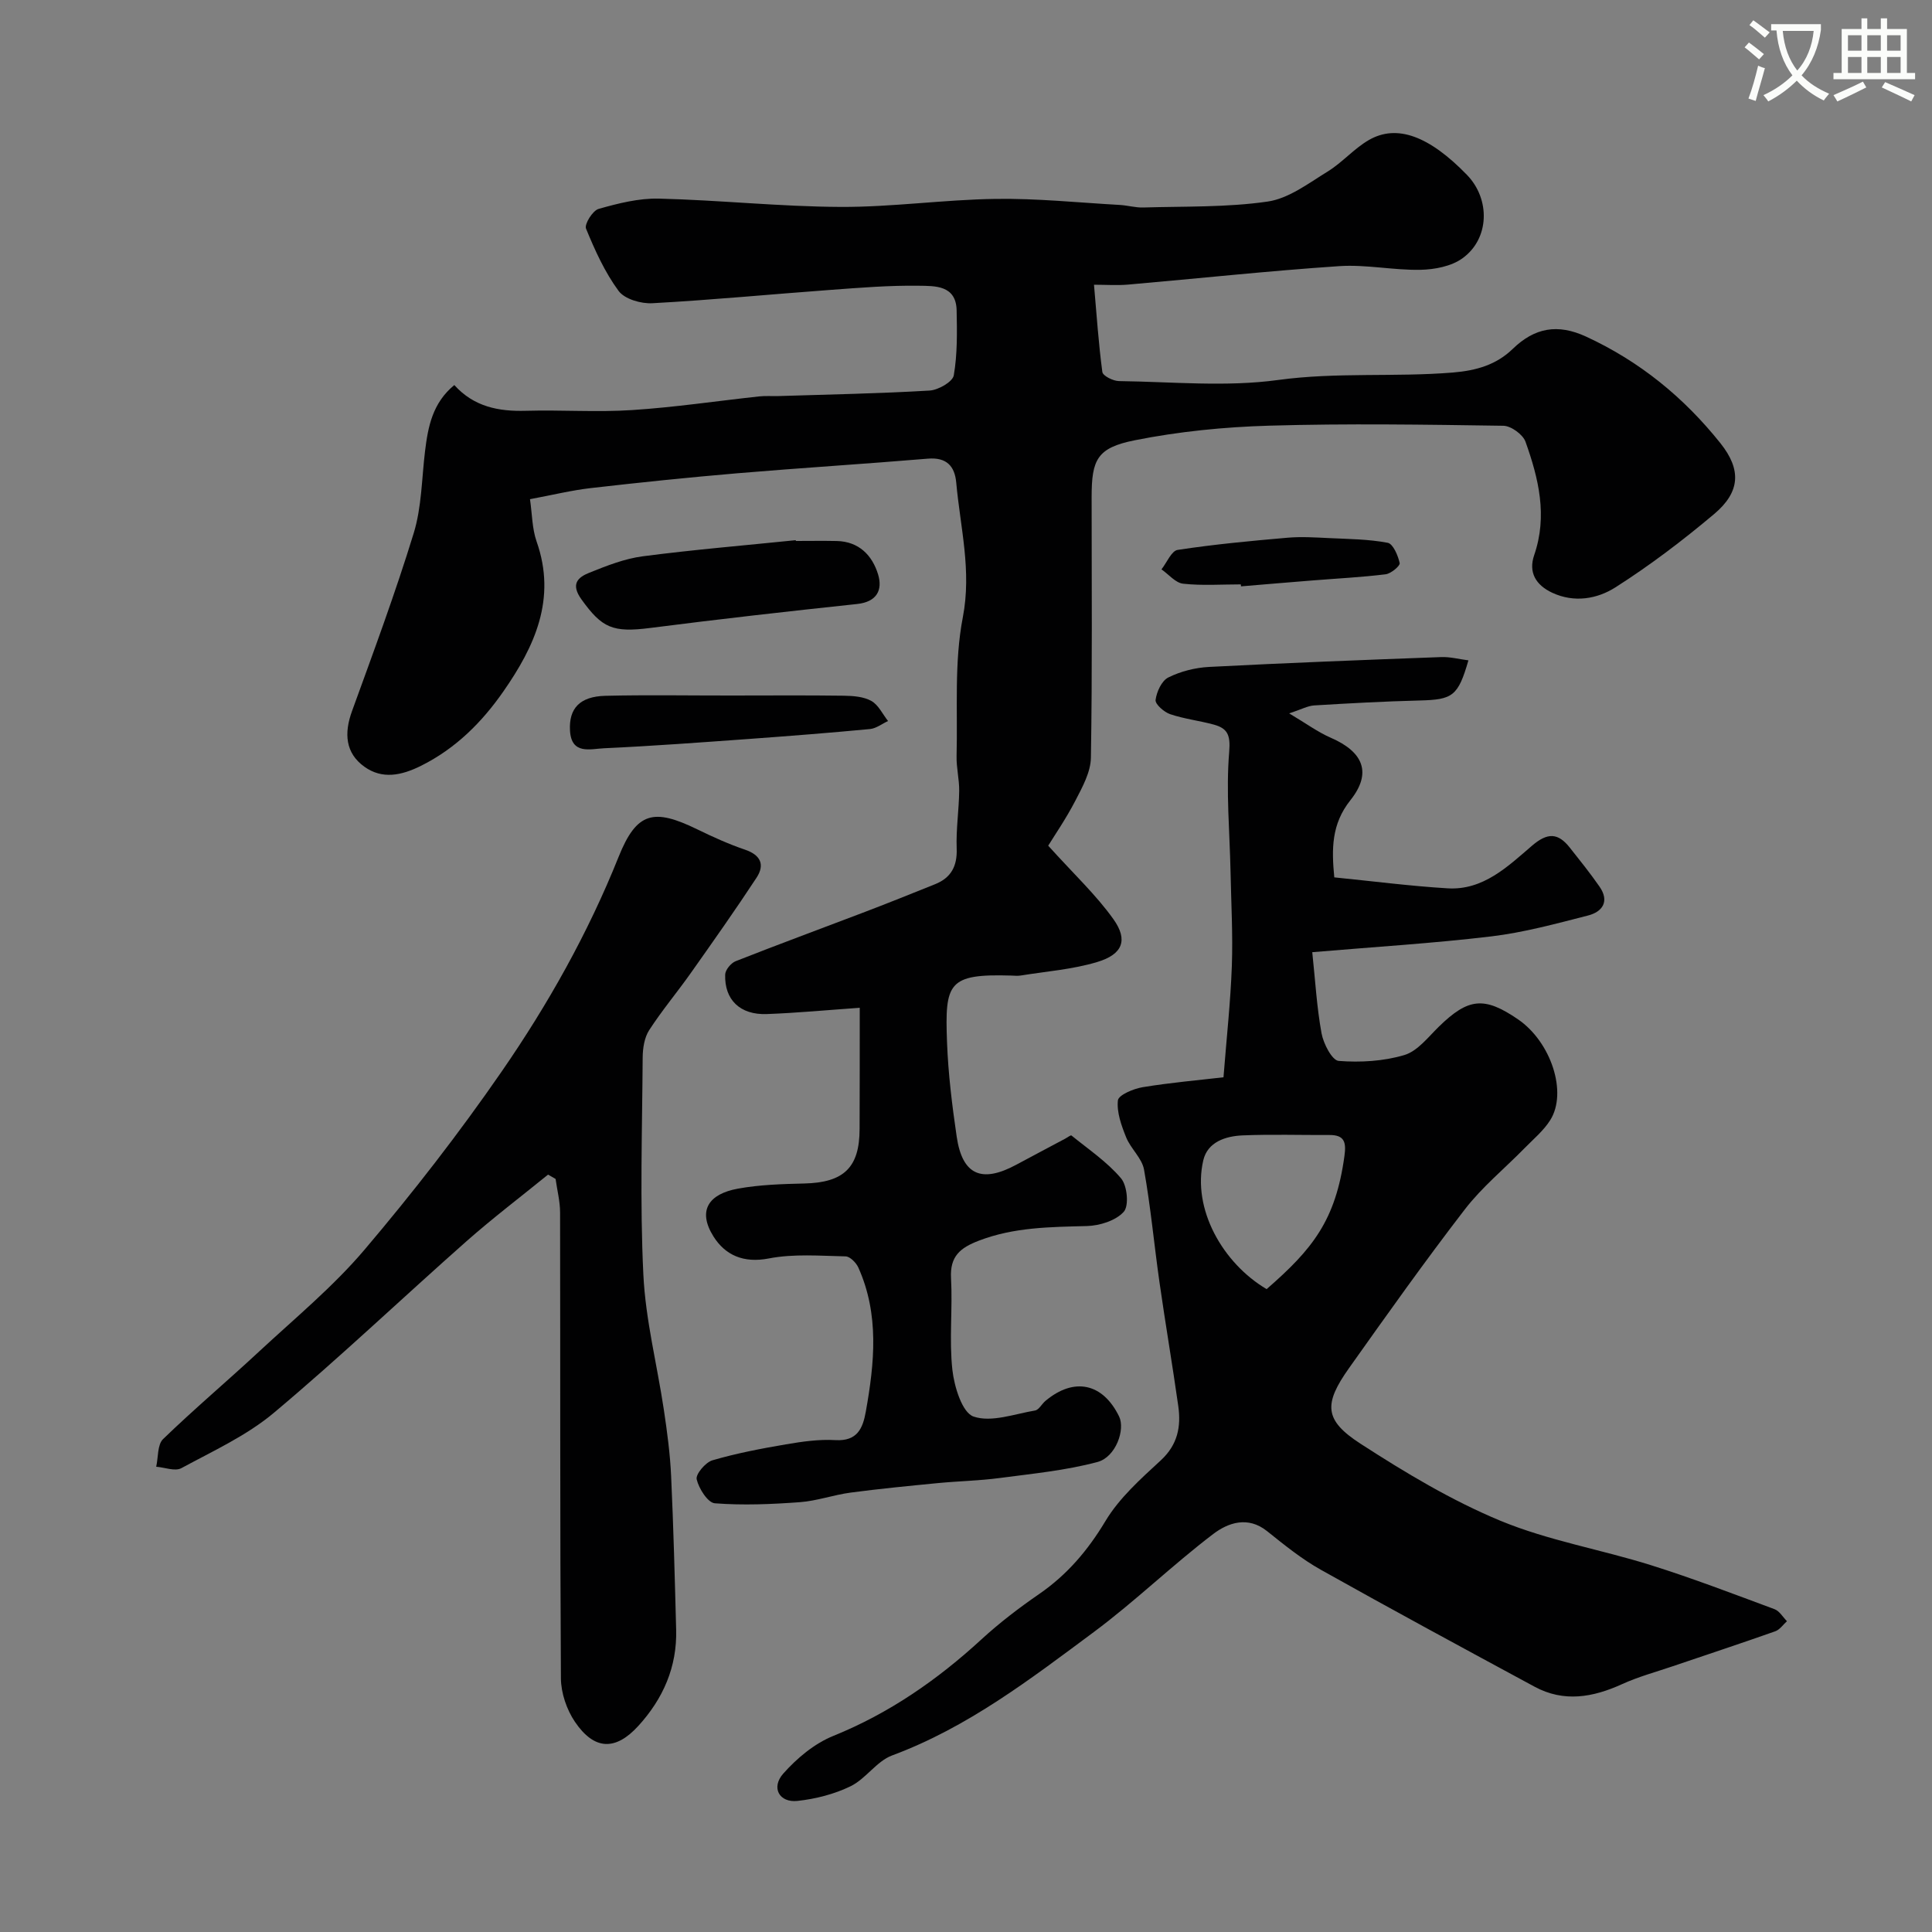 <svg enable-background="new 0 0 400 400" viewBox="0 0 400 400" xmlns="http://www.w3.org/2000/svg"><rect x="0" y="0" width="400" height="400" fill="#808080" stroke="none"/><path d="m362.1 8.8c1.1.8 2.1 1.6 3.1 2.4l-1 1.1c-1.3-1.1-2.3-2-3-2.5zm1.9 4.8c.5.2.9.4 1.4.5-.6 2.3-1.3 4.5-1.9 6.8l-1.5-.5c.8-2.1 1.4-4.3 2-6.8zm-1-9.4c1.3.9 2.4 1.8 3.4 2.5l-1 1.1c-1.4-1.2-2.4-2.1-3.2-2.6zm3.7 2.2v-1.4h10.3v1.2c-.5 3.6-1.8 6.8-4 9.4 1.5 1.6 3.4 2.8 5.7 3.8-.3.4-.7.8-1.1 1.4-2.3-1.1-4.1-2.5-5.6-4.1-1.6 1.6-3.6 3.1-5.9 4.3-.3-.5-.7-.9-1-1.3 2.4-1.1 4.4-2.5 6-4.1-1.9-2.5-3-5.6-3.3-9.3h-1.1zm8.8 0h-6.4c.3 3.3 1.3 6 3 8.2 2-2.2 3.1-5.1 3.4-8.2z" fill="#fbfcfa"/><path d="m385.3 3.8h1.3v2.2h2.8v-2.2h1.3v2.2h4.1v9.1h1.7v1.3h-16.9v-1.3h1.7v-9.1h4.1v-2.2zm.4 13.1.7 1.2c-1.8.9-3.8 1.9-6 2.9-.2-.4-.5-.8-.8-1.3 2.3-1 4.3-1.9 6.1-2.8zm-3.1-6.4h2.8v-3.2h-2.8zm0 4.6h2.8v-3.3h-2.8zm4-4.6h2.8v-3.2h-2.8zm0 4.6h2.8v-3.3h-2.8zm3.7 1.9c2.1.9 4.1 1.8 6.1 2.7l-.7 1.3c-2.2-1.1-4.2-2-6.1-2.9zm3.2-9.7h-2.8v3.2h2.8zm-2.8 7.8h2.8v-3.3h-2.8z" fill="#fbfcfa"/><g fill="#010102"><path d="m178 208.65c-6.81.48-13.01 1.07-19.23 1.3-5.53.21-8.8-2.94-8.63-8.18.03-.97 1.2-2.38 2.16-2.76 8.74-3.45 17.56-6.69 26.34-10.04 5.01-1.91 9.99-3.9 14.97-5.91 3.31-1.33 4.6-3.74 4.46-7.39-.15-3.96.47-7.95.52-11.92.03-2.4-.6-4.81-.54-7.21.24-9.6-.51-19.41 1.29-28.72 1.87-9.69-.53-18.63-1.36-27.89-.31-3.43-2-5.29-5.87-4.97-13.12 1.1-26.27 1.91-39.39 3.02-10.14.86-20.27 1.91-30.38 3.07-4.02.46-7.98 1.44-12.61 2.3.45 3.08.43 6.1 1.37 8.77 4.18 11.86-.41 21.75-6.9 31.06-4.44 6.37-9.85 11.79-17.03 15.37-4.1 2.04-8.05 2.83-11.73.19-3.96-2.84-4.22-6.95-2.56-11.51 4.44-12.23 8.97-24.44 12.78-36.86 1.65-5.39 1.65-11.29 2.34-16.97.62-5.06 1.54-9.96 6.06-13.68 4.06 4.51 9.18 5.49 14.83 5.33 7.33-.21 14.69.33 21.99-.15 8.8-.57 17.54-1.88 26.32-2.83 1.32-.14 2.66-.03 4-.07 10.42-.33 20.86-.52 31.27-1.14 1.8-.11 4.77-1.81 5-3.15.76-4.39.68-8.96.59-13.45-.11-5.25-4.52-5.05-7.85-5.1-6.08-.09-12.19.41-18.27.86-12.29.9-24.57 2.09-36.88 2.76-2.34.13-5.73-.85-6.98-2.54-2.86-3.88-4.91-8.42-6.75-12.91-.37-.92 1.38-3.74 2.61-4.08 4.05-1.15 8.33-2.23 12.49-2.13 12.54.31 25.06 1.66 37.59 1.72 10.69.05 21.39-1.51 32.09-1.66 8.56-.13 17.14.77 25.71 1.25 1.63.09 3.26.58 4.88.53 8.6-.26 17.29 0 25.76-1.23 4.35-.63 8.44-3.77 12.39-6.2 3.05-1.87 5.48-4.76 8.56-6.54 5.83-3.36 12.53-.8 20.31 7.22 4.87 5.02 4.7 13.23-.95 17.28-2.31 1.66-5.75 2.31-8.69 2.37-5.59.11-11.24-1.13-16.79-.76-14.59.98-29.13 2.55-43.7 3.82-2.3.2-4.63.03-7.09.03.55 6.25.94 12.18 1.73 18.07.11.8 2.24 1.87 3.45 1.88 11 .14 22.15 1.25 32.95-.23 12.09-1.65 24.13-.56 36.15-1.54 4.86-.4 9-1.59 12.41-4.89 4.54-4.4 9.29-5.27 15.19-2.55 11.12 5.13 20.27 12.61 27.83 22.09 4.34 5.45 4.12 10.07-1.32 14.65-6.49 5.46-13.29 10.63-20.44 15.18-3.74 2.38-8.49 3.25-13.08 1.11-3.42-1.6-4.96-4.24-3.73-7.8 2.8-8.13.91-15.87-1.8-23.46-.54-1.51-2.99-3.29-4.59-3.31-16.16-.24-32.33-.49-48.48-.02-9.3.27-18.69 1.2-27.81 3.02-7.83 1.56-8.95 4-8.95 11.75 0 18 .15 35.99-.15 53.98-.05 2.98-1.75 6.06-3.19 8.84-1.94 3.76-4.37 7.28-5.65 9.37 5.32 5.9 9.93 10.2 13.51 15.23 3.07 4.31 1.91 7.27-3.35 8.85-5.1 1.54-10.54 1.94-15.84 2.8-.65.11-1.33.03-2 .01-13.08-.39-13.72 1.54-13.27 13.76.24 6.54 1.05 13.09 2 19.57 1.16 7.95 5.14 9.71 12.33 5.84 3.38-1.82 6.78-3.61 10.17-5.42.43-.23 1.11-.76 1.26-.64 3.52 2.86 7.38 5.45 10.27 8.87 1.29 1.52 1.68 5.69.56 6.93-1.65 1.84-4.99 2.88-7.65 2.95-7.58.2-15.05.23-22.33 3.02-3.89 1.49-6.03 3.24-5.78 7.78.35 6.31-.41 12.71.28 18.97.39 3.5 2.03 8.86 4.38 9.67 3.68 1.27 8.46-.53 12.73-1.25.81-.14 1.4-1.36 2.17-2 5.92-4.95 11.87-3.68 15.24 3.24 1.31 2.69-.68 8.41-4.48 9.42-6.58 1.76-13.48 2.42-20.27 3.32-4.23.56-8.52.64-12.78 1.05-6.04.59-12.07 1.17-18.08 1.97-3.52.47-6.96 1.72-10.49 1.98-5.85.43-11.77.68-17.6.23-1.45-.11-3.31-3.04-3.76-4.96-.25-1.06 1.83-3.52 3.26-3.94 4.97-1.45 10.09-2.43 15.21-3.3 3.38-.58 6.86-1.08 10.26-.88 4.53.26 5.67-2.44 6.29-5.92 1.8-10.06 2.81-20.1-1.55-29.81-.45-1-1.72-2.29-2.64-2.31-5.31-.11-10.76-.57-15.9.43-5.25 1.02-9.03-.7-11.45-4.55-3.39-5.4-.95-8.81 5.04-9.9 4.5-.82 9.16-.96 13.75-1.07 8.19-.19 11.45-3.29 11.46-11.3.03-7.98.03-15.97.03-25.08z"/><path d="m304.02 136.72c-2.15 7.43-3.25 8.14-10.14 8.31-7.26.18-14.53.58-21.78 1.02-1.36.08-2.68.83-5.19 1.65 3.49 2.07 5.93 3.88 8.65 5.06 6.71 2.92 8.53 7.26 4.03 12.91-3.96 4.97-3.9 10.12-3.34 15.98 7.87.78 15.66 1.8 23.48 2.27 7.35.44 12.44-4.52 17.45-8.82 3.22-2.76 5.38-2.7 7.82.38 2.1 2.65 4.23 5.3 6.16 8.08 2.12 3.05.63 5.22-2.39 5.99-6.61 1.69-13.26 3.51-20.01 4.32-12.05 1.44-24.18 2.17-37.07 3.27.62 5.83.93 11.37 1.92 16.79.39 2.15 2.18 5.61 3.55 5.72 4.49.35 9.28.07 13.58-1.21 2.74-.81 4.94-3.71 7.17-5.89 6.09-5.94 9.38-6.3 16.39-1.5 6.81 4.67 10.28 15.11 6.66 20.86-1.38 2.19-3.49 3.94-5.34 5.83-4.13 4.22-8.78 8.02-12.35 12.66-8.27 10.73-16.12 21.79-23.96 32.84-5.31 7.48-5.16 10.8 2.39 15.68 9.23 5.97 18.81 11.73 28.93 15.93 9.95 4.12 20.83 5.95 31.17 9.2 8.63 2.71 17.1 5.96 25.59 9.11 1.03.38 1.73 1.64 2.58 2.49-.8.72-1.49 1.76-2.42 2.09-7.04 2.49-14.13 4.83-21.2 7.23-3.52 1.2-7.14 2.17-10.51 3.71-6.04 2.75-12.04 3.82-18.13.53-14.79-7.99-29.59-15.99-44.25-24.21-3.96-2.22-7.56-5.14-11.12-7.99-3.99-3.2-8.1-1.73-11.13.57-8.49 6.45-16.18 13.95-24.74 20.31-13.13 9.75-26.14 19.76-41.78 25.56-3.19 1.19-5.42 4.82-8.56 6.36-3.38 1.65-7.26 2.64-11.02 3.05s-5.52-2.74-2.95-5.65c2.83-3.19 6.46-6.23 10.37-7.81 11.58-4.69 21.53-11.59 30.65-19.97 3.73-3.42 7.79-6.53 11.96-9.4 5.8-4 10.08-9.03 13.73-15.11 2.86-4.77 7.29-8.73 11.46-12.57 3.5-3.23 4.22-6.97 3.62-11.23-1.21-8.56-2.67-17.08-3.89-25.63-1.11-7.77-1.82-15.61-3.2-23.33-.42-2.37-2.75-4.33-3.7-6.68-.98-2.43-1.98-5.19-1.71-7.66.13-1.12 3.24-2.42 5.14-2.73 5.75-.95 11.57-1.45 16.72-2.05.64-8.18 1.46-15.6 1.73-23.04.23-6.5-.14-13.02-.27-19.53-.17-8.27-.96-16.6-.28-24.8.3-3.56-.37-4.89-3.26-5.67-2.97-.8-6.07-1.16-8.97-2.14-1.26-.43-3.12-2.07-3.01-2.94.22-1.69 1.26-3.98 2.64-4.66 2.55-1.27 5.57-2.03 8.43-2.18 16.02-.83 32.05-1.45 48.08-2.04 1.81-.07 3.66.43 5.62.68zm-41.78 130.18c9.51-8.28 14.28-14.21 16.11-27.55.39-2.83.05-4.38-3.12-4.36-5.99.03-11.98-.17-17.96.08-3.53.15-7.25 1.36-8.14 5.15-2.36 10.12 4.06 21.33 13.11 26.68z"/><path d="m113.47 243.19c-5.63 4.58-11.43 8.98-16.87 13.78-13.35 11.8-26.26 24.1-39.9 35.54-5.64 4.73-12.61 7.91-19.16 11.46-1.3.7-3.44-.16-5.2-.3.44-1.94.23-4.56 1.42-5.72 6.45-6.24 13.32-12.03 19.89-18.14 7.41-6.88 15.3-13.39 21.81-21.06 10.04-11.83 19.6-24.15 28.41-36.91 9.59-13.89 17.86-28.6 24.19-44.4 3.76-9.4 7.29-10.12 16.29-5.74 3.22 1.57 6.5 3.06 9.88 4.21 3.27 1.11 4.16 3.12 2.41 5.8-4.38 6.67-8.99 13.2-13.6 19.72-2.82 4-5.99 7.76-8.64 11.86-.99 1.53-1.32 3.72-1.34 5.62-.1 14.99-.59 30 .14 44.96.45 9.4 2.85 18.69 4.25 28.05.68 4.54 1.29 9.11 1.5 13.69.49 10.59.76 21.18 1.04 31.78.21 7.73-2.7 14.32-7.84 19.95-4.72 5.17-9.11 5.05-13.12-.86-1.71-2.53-2.88-5.97-2.9-9.01-.2-32.14-.11-64.28-.17-96.42 0-2.32-.61-4.64-.93-6.96-.52-.31-1.04-.61-1.56-.9z"/><path d="m164.77 112c2.82 0 5.65-.05 8.47.01 4.6.1 7.36 2.98 8.56 6.92.97 3.2-.23 5.68-4.33 6.12-14.29 1.52-28.58 3.13-42.83 4.96-7.81 1-9.99.01-14.24-5.89-2.29-3.18-.81-4.58 1.63-5.55 3.58-1.44 7.3-2.91 11.09-3.4 10.51-1.37 21.08-2.25 31.63-3.33.01.05.01.11.02.16z"/><path d="m151.27 144c7.82 0 15.64-.07 23.46.04 1.92.03 4.08.19 5.67 1.08 1.47.82 2.33 2.73 3.46 4.16-1.24.57-2.44 1.53-3.73 1.66-8.33.79-16.68 1.44-25.03 2.05-10.02.72-20.03 1.47-30.06 1.93-2.79.13-6.76 1.4-7.03-3.68-.25-4.56 2.02-7.04 7.3-7.18 8.65-.21 17.31-.05 25.96-.06z"/><path d="m256.9 120.99c-3.99 0-8 .29-11.94-.14-1.59-.17-3-1.94-4.49-2.97 1.11-1.4 2.07-3.84 3.36-4.03 7.53-1.15 15.13-1.86 22.72-2.52 2.87-.25 5.79-.06 8.68.08 4.04.19 8.14.22 12.08.97 1.11.21 2.14 2.64 2.48 4.2.12.57-1.8 2.18-2.91 2.32-5.04.62-10.13.87-15.2 1.28-4.92.39-9.83.81-14.74 1.22-.02-.15-.03-.28-.04-.41z"/></g></svg>